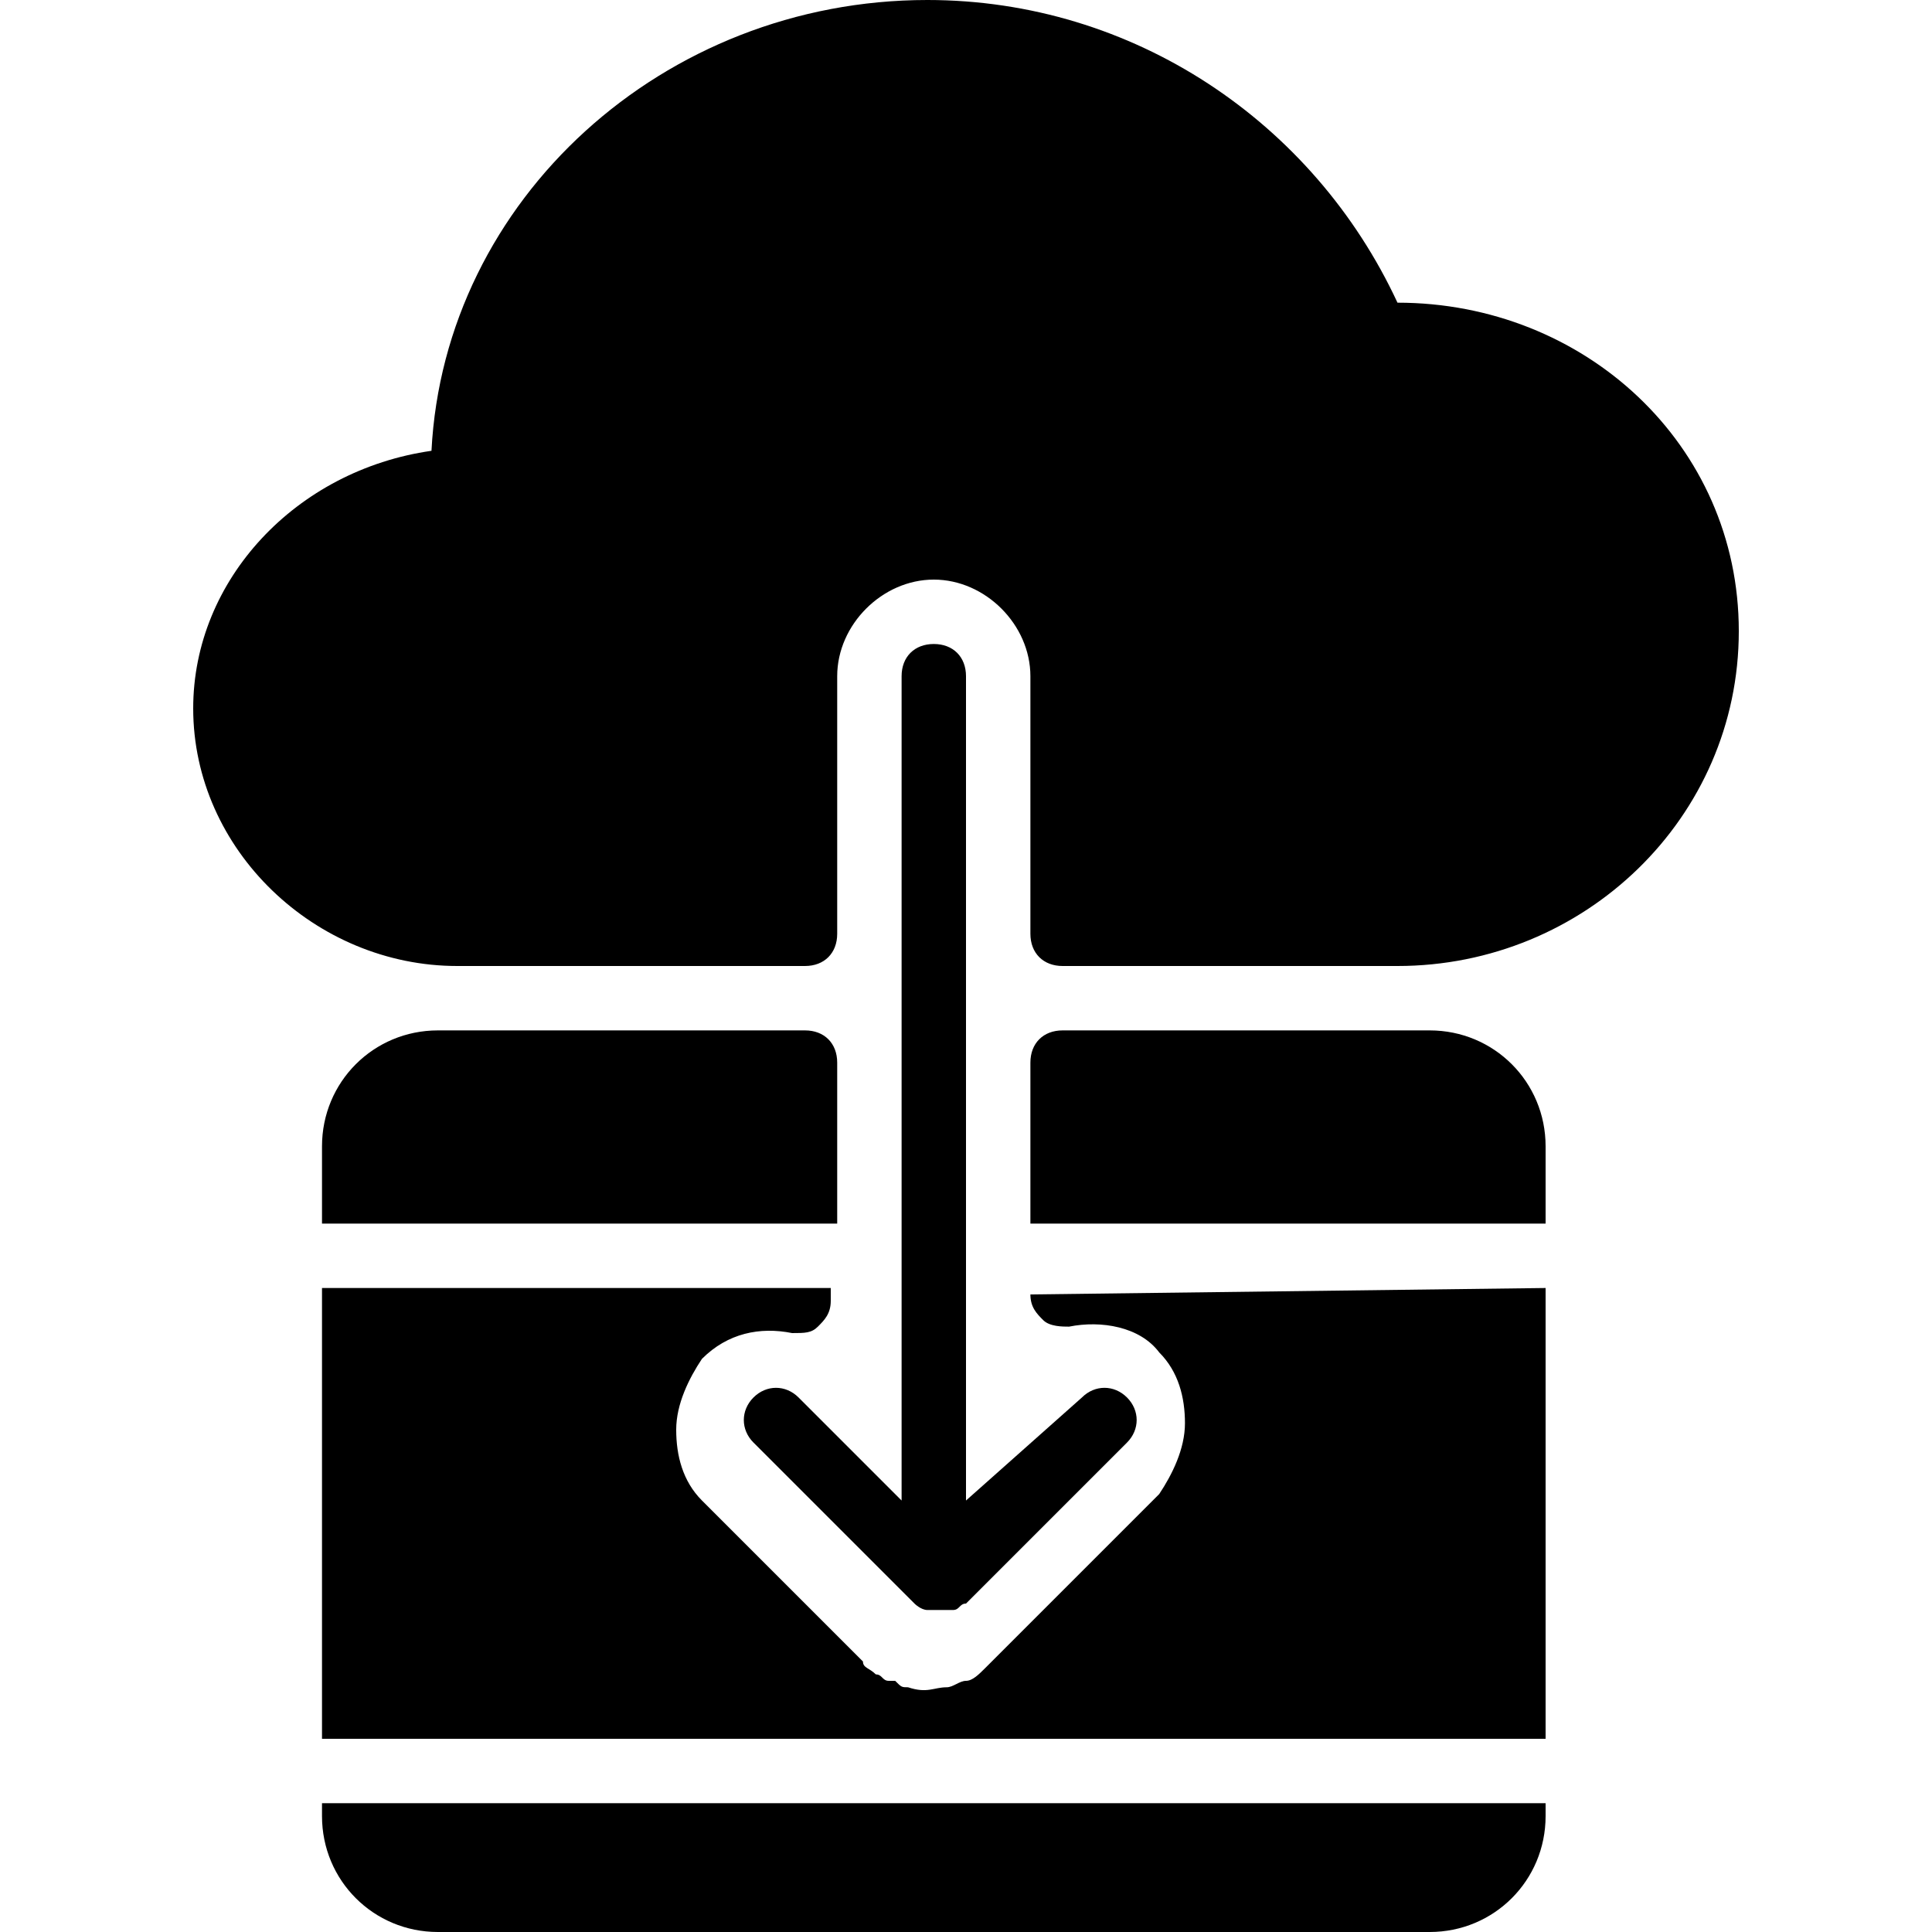 <?xml version="1.0" encoding="utf-8"?>
<!-- Generator: Adobe Illustrator 19.0.0, SVG Export Plug-In . SVG Version: 6.00 Build 0)  -->
<svg version="1.1" id="Layer_1" xmlns="http://www.w3.org/2000/svg" xmlns:xlink="http://www.w3.org/1999/xlink" x="0px" y="0px"
	 viewBox="0 0 30 30" style="enable-background:new 0 0 30 30;" xml:space="preserve">
<g>
	<path d="M16,20.1c0,0.2,0.1,0.3,0.2,0.4s0.3,0.1,0.4,0.1c0.5-0.1,1.1,0,1.4,0.4c0.3,0.3,0.4,0.7,0.4,1.1s-0.2,0.8-0.4,1.1l-2.5,2.5
		l-0.1,0.1l-0.1,0.1c-0.1,0.1-0.2,0.2-0.3,0.2l0,0c-0.1,0-0.2,0.1-0.3,0.1c-0.2,0-0.3,0.1-0.6,0c-0.1,0-0.1,0-0.2-0.1h-0.1
		c-0.1,0-0.1-0.1-0.2-0.1c-0.1-0.1-0.2-0.1-0.2-0.2l-2.5-2.5c-0.3-0.3-0.4-0.7-0.4-1.1s0.2-0.8,0.4-1.1c0.4-0.4,0.9-0.5,1.4-0.4
		c0.2,0,0.3,0,0.4-0.1s0.2-0.2,0.2-0.4V20H5v7h19v-7L16,20.1L16,20.1z"/>
	<path d="M22.2,16h-5.7c-0.3,0-0.5,0.2-0.5,0.5V19h8v-1.2C24,16.8,23.2,16,22.2,16z"/>
	<path d="M5,28.2c0,1,0.8,1.8,1.8,1.8h15.4c1,0,1.8-0.8,1.8-1.8V28H5V28.2z"/>
	<path d="M12.5,16H6.8c-1,0-1.8,0.8-1.8,1.8V19h8v-2.5C13,16.2,12.8,16,12.5,16z"/>
	<path d="M14.5,10c-0.3,0-0.5,0.2-0.5,0.5v12.8l-1.6-1.6c-0.2-0.2-0.5-0.2-0.7,0s-0.2,0.5,0,0.7l2.5,2.5c0,0,0.1,0.1,0.2,0.1
		c0.1,0,0.1,0,0.2,0c0.1,0,0.1,0,0.2,0l0,0l0,0c0.1,0,0.1-0.1,0.2-0.1l2.5-2.5c0.2-0.2,0.2-0.5,0-0.7s-0.5-0.2-0.7,0L15,23.3V10.5
		C15,10.2,14.8,10,14.5,10z"/>
	<path d="M21.7,4.7C21.6,4.7,21.6,4.7,21.7,4.7C20.4,1.9,17.6,0,14.4,0c-4.1,0-7.5,3.1-7.7,7C4.6,7.3,3,9,3,11c0,2.2,1.9,4,4.1,4
		h5.4c0.3,0,0.5-0.2,0.5-0.5v-4C13,9.7,13.7,9,14.5,9S16,9.7,16,10.5v4c0,0.3,0.2,0.5,0.5,0.5h5.2c2.9,0,5.3-2.3,5.3-5.2
		S24.6,4.7,21.7,4.7z"/>
</g>
</svg>
